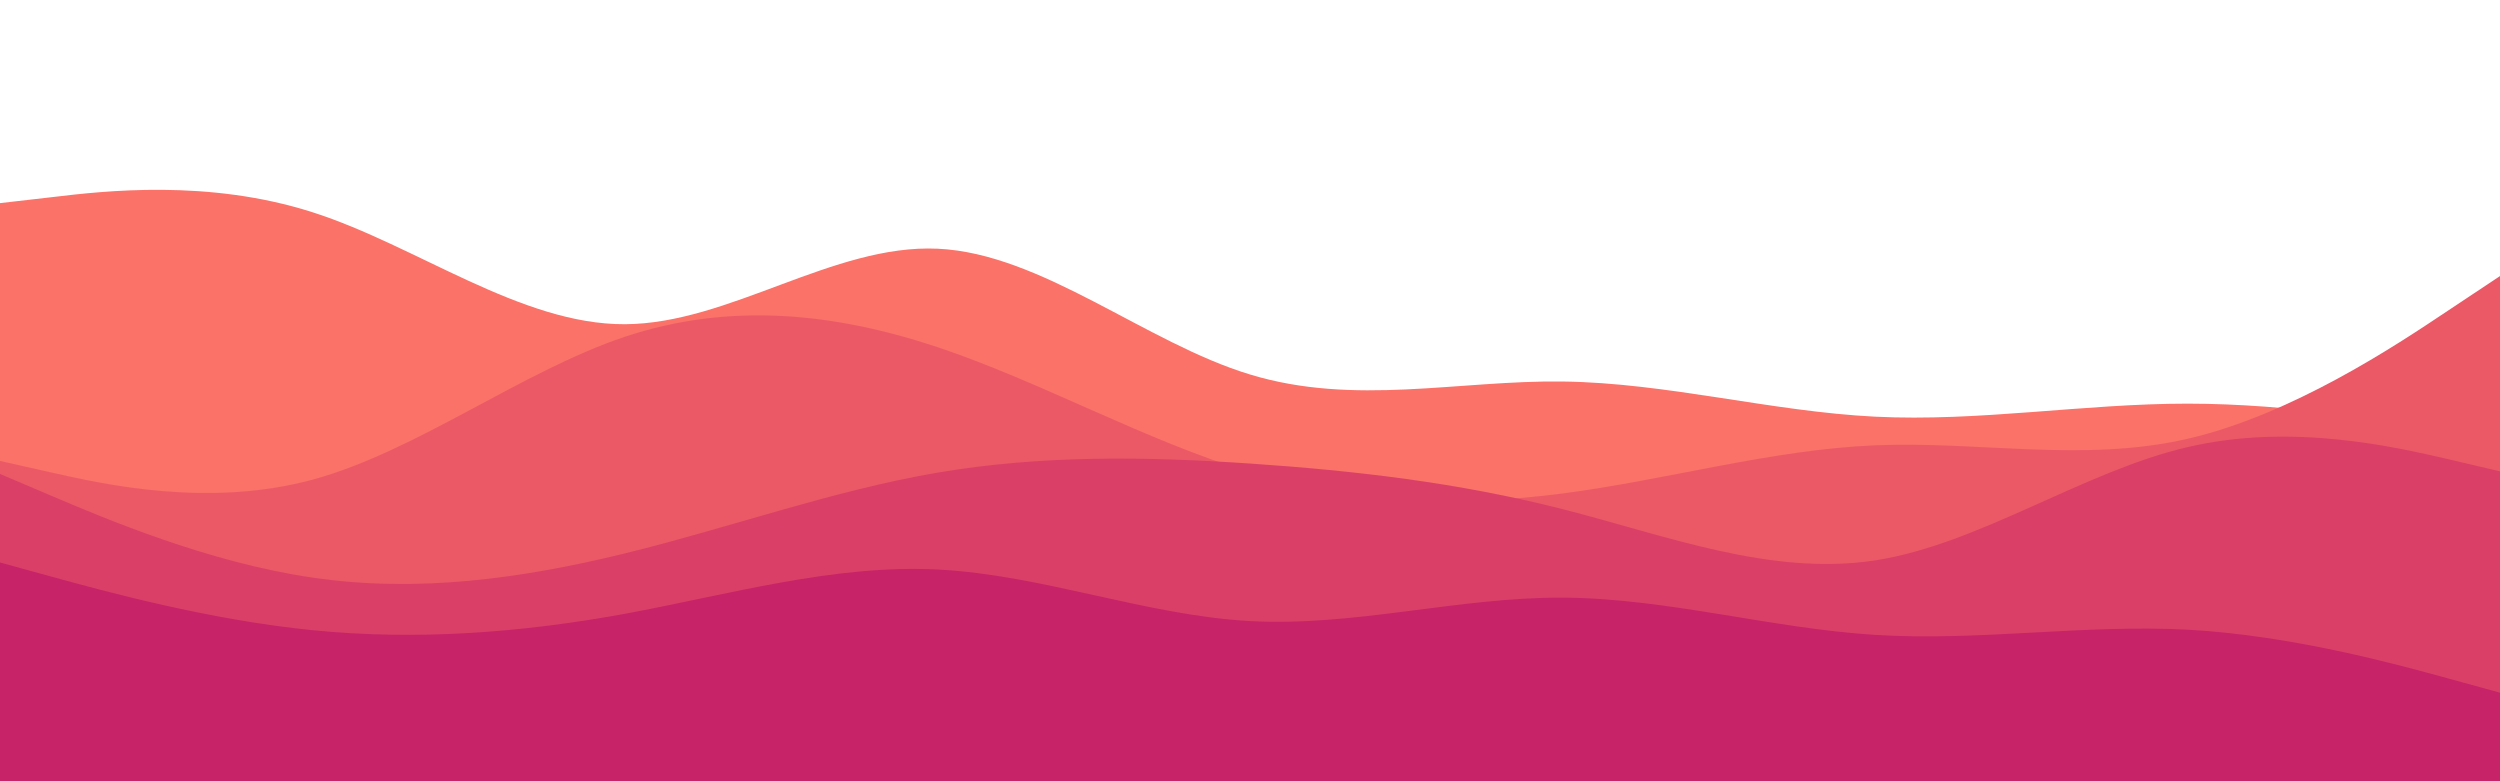<svg id="visual" viewBox="0 0 960 300" width="960" height="300" xmlns="http://www.w3.org/2000/svg" xmlns:xlink="http://www.w3.org/1999/xlink" version="1.1"><rect x="0" y="0" width="960" height="300" fill="#FFFFFF"></rect><path d="M0 78L20 75.7C40 73.3 80 68.7 120 81.5C160 94.3 200 124.7 240 124.5C280 124.3 320 93.7 360 95.5C400 97.3 440 131.7 480 143.8C520 156 560 146 600 146.5C640 147 680 158 720 160C760 162 800 155 840 155C880 155 920 162 940 165.5L960 169L960 301L940 301C920 301 880 301 840 301C800 301 760 301 720 301C680 301 640 301 600 301C560 301 520 301 480 301C440 301 400 301 360 301C320 301 280 301 240 301C200 301 160 301 120 301C80 301 40 301 20 301L0 301Z" fill="#fa7268"></path><path d="M0 177L20 181.5C40 186 80 195 120 184.2C160 173.3 200 142.7 240 129.3C280 116 320 120 360 133.3C400 146.7 440 169.3 480 181.3C520 193.3 560 194.7 600 189.5C640 184.3 680 172.7 720 171C760 169.3 800 177.7 840 168.5C880 159.3 920 132.7 940 119.3L960 106L960 301L940 301C920 301 880 301 840 301C800 301 760 301 720 301C680 301 640 301 600 301C560 301 520 301 480 301C440 301 400 301 360 301C320 301 280 301 240 301C200 301 160 301 120 301C80 301 40 301 20 301L0 301Z" fill="#eb5967"></path><path d="M0 182L20 190.5C40 199 80 216 120 221.8C160 227.7 200 222.3 240 212.5C280 202.7 320 188.3 360 181.5C400 174.7 440 175.3 480 178C520 180.7 560 185.3 600 195.5C640 205.7 680 221.3 720 215.2C760 209 800 181 840 171.7C880 162.3 920 171.7 940 176.3L960 181L960 301L940 301C920 301 880 301 840 301C800 301 760 301 720 301C680 301 640 301 600 301C560 301 520 301 480 301C440 301 400 301 360 301C320 301 280 301 240 301C200 301 160 301 120 301C80 301 40 301 20 301L0 301Z" fill="#da3f67"></path><path d="M0 216L20 221.5C40 227 80 238 120 242C160 246 200 243 240 235.7C280 228.3 320 216.7 360 218.7C400 220.7 440 236.3 480 238.5C520 240.7 560 229.3 600 229.5C640 229.7 680 241.3 720 243.8C760 246.3 800 239.7 840 241.8C880 244 920 255 940 260.5L960 266L960 301L940 301C920 301 880 301 840 301C800 301 760 301 720 301C680 301 640 301 600 301C560 301 520 301 480 301C440 301 400 301 360 301C320 301 280 301 240 301C200 301 160 301 120 301C80 301 40 301 20 301L0 301Z" fill="#c62368"></path></svg>